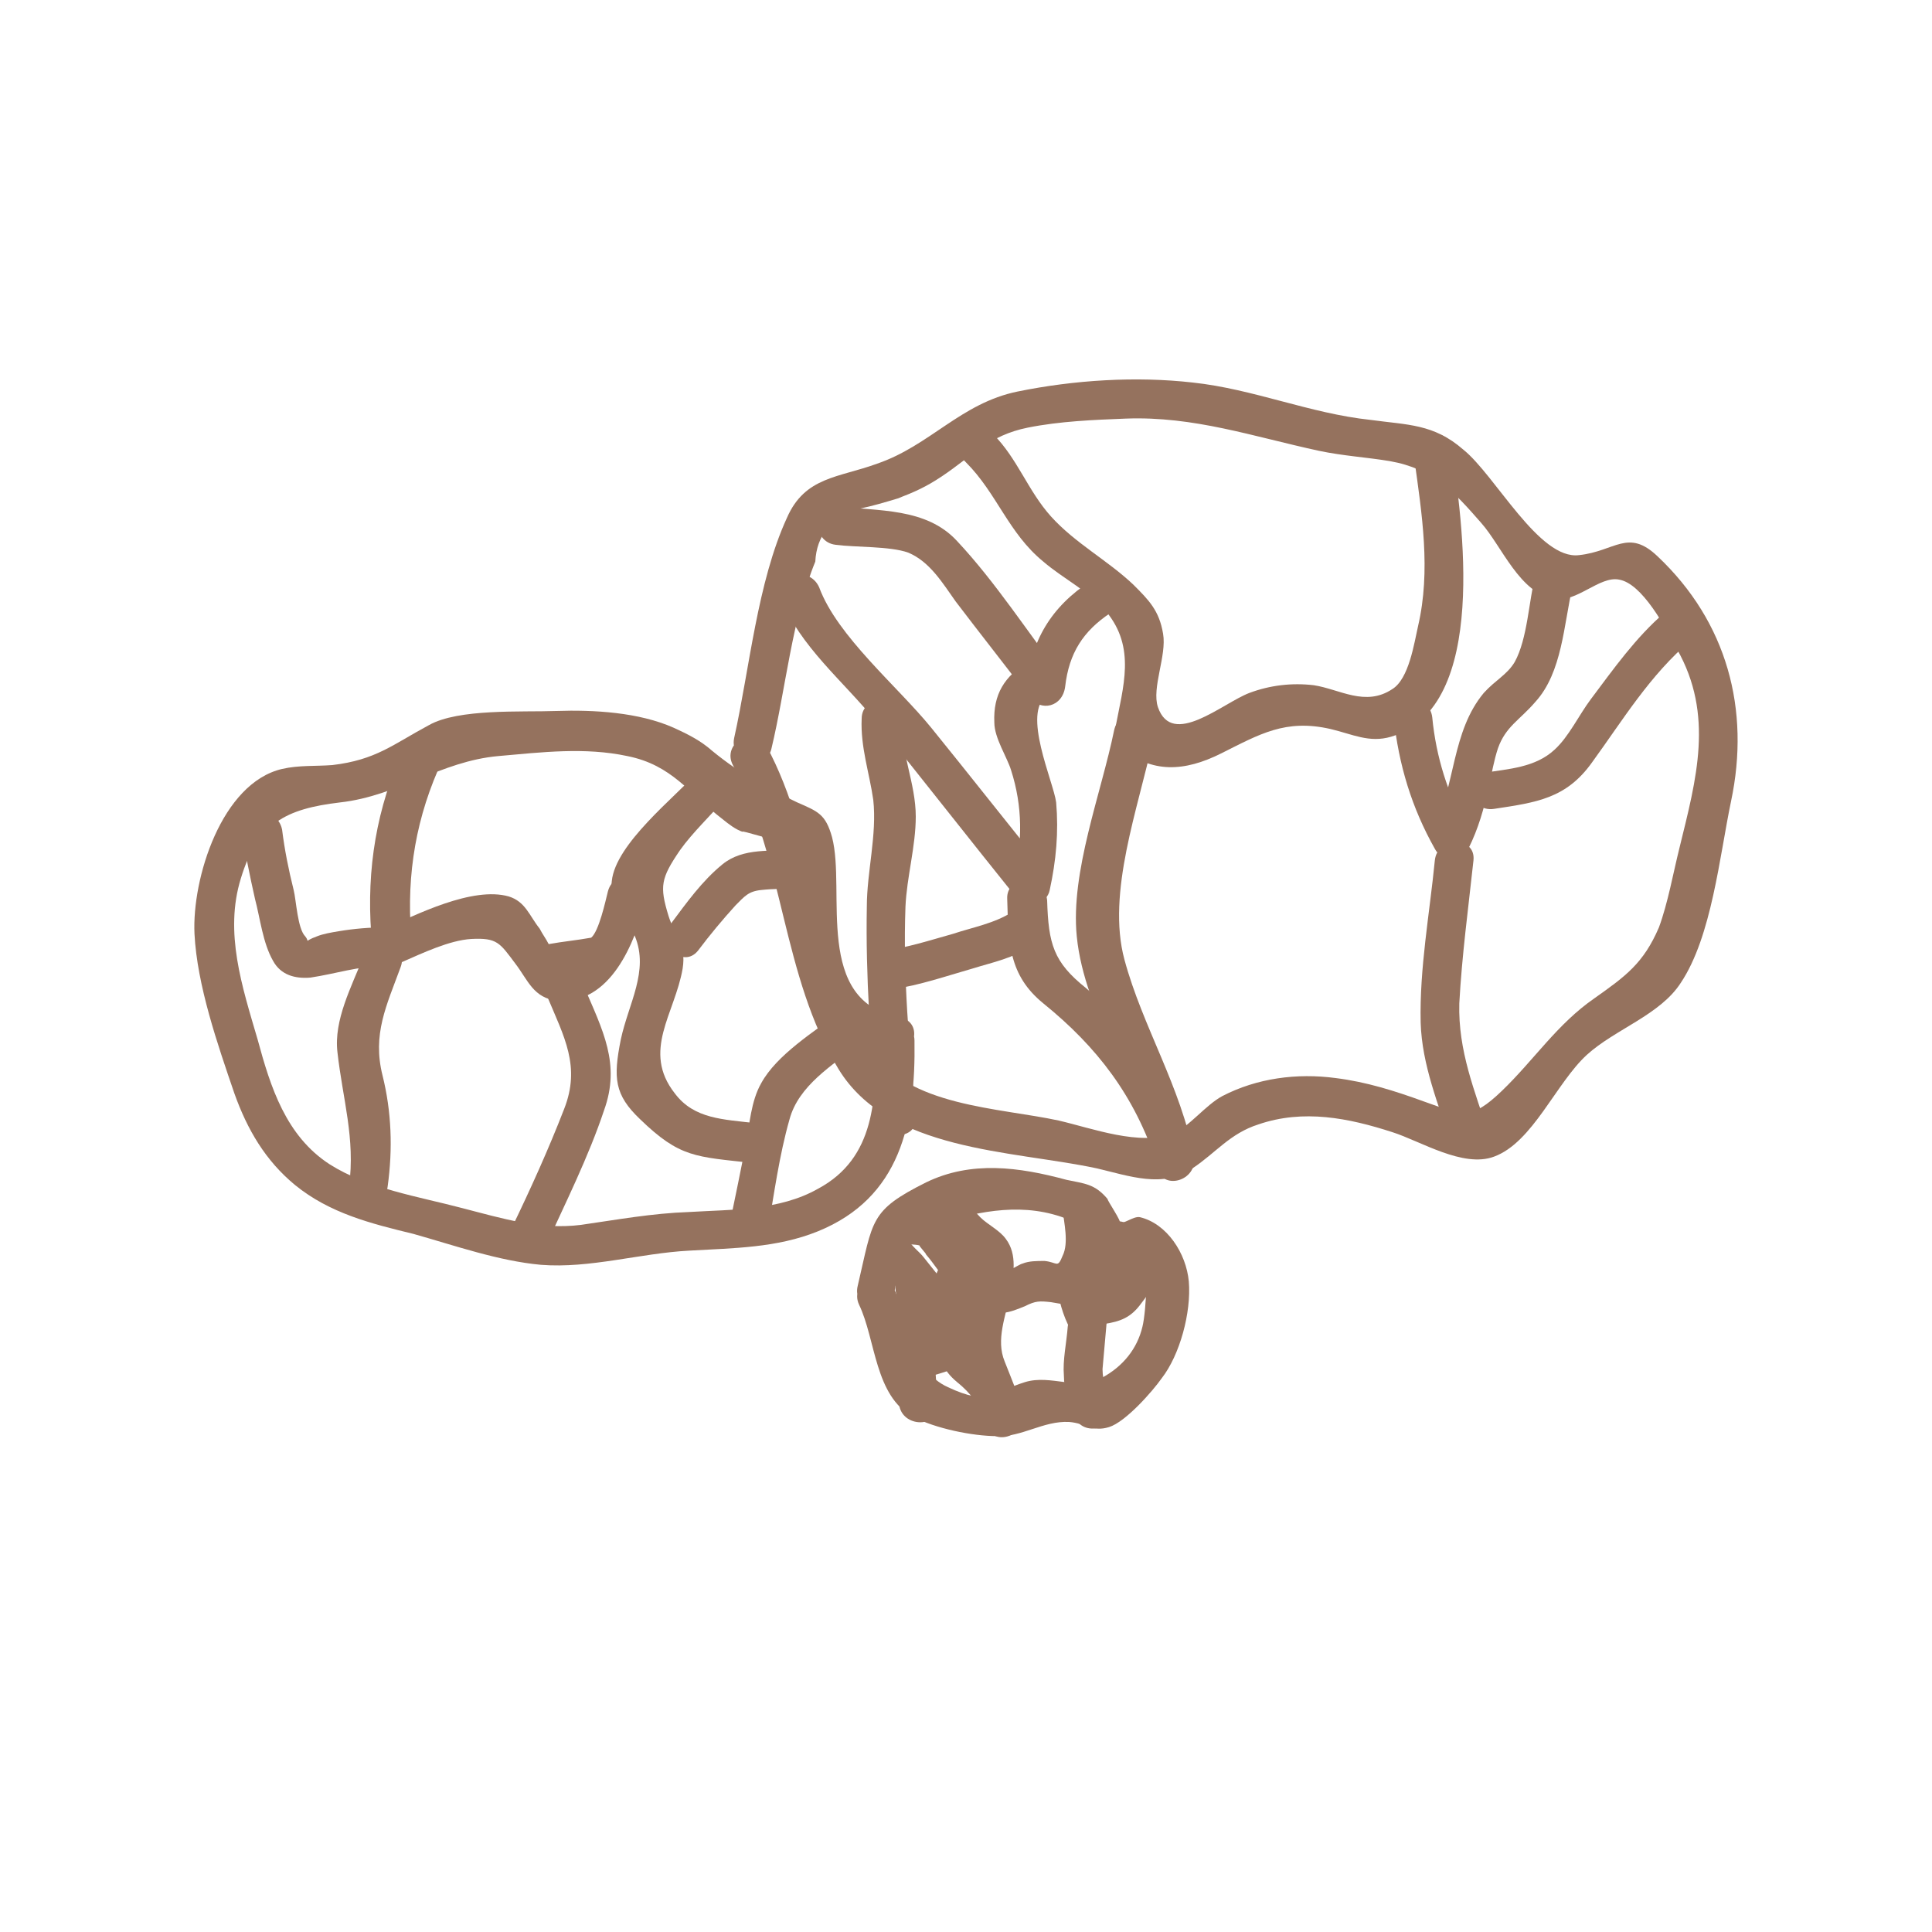 <?xml version="1.0" encoding="utf-8"?>
<!-- Generator: Adobe Illustrator 22.1.0, SVG Export Plug-In . SVG Version: 6.00 Build 0)  -->
<svg version="1.1" id="Layer_1" xmlns="http://www.w3.org/2000/svg" xmlns:xlink="http://www.w3.org/1999/xlink" x="0px" y="0px"
	 viewBox="0 0 150 150" style="enable-background:new 0 0 150 150;" xml:space="preserve">
<style type="text/css">
	.st0{fill:none;}
	.st1{fill:none;stroke:#353535;stroke-width:3;stroke-linecap:round;stroke-linejoin:round;stroke-miterlimit:10;}
	.st2{fill:none;stroke:#000000;stroke-linecap:round;stroke-linejoin:round;stroke-miterlimit:10;}
	.st3{fill:#353535;}
	.st4{fill:#575790;}
	.st5{fill:#A60000;}
	.st6{fill:#002A73;}
	.st7{fill:#6B532F;}
	.st8{fill:#FC5500;}
	.st9{fill:#FFD8A4;}
	.st10{fill:#95725E;}
	.st11{fill:none;stroke:#575790;stroke-width:3;stroke-linecap:round;stroke-linejoin:round;stroke-miterlimit:10;}
	.st12{fill:#FFFFFF;stroke:#333333;stroke-width:2;stroke-miterlimit:10;}
	.st13{fill:#333333;}
	.st14{fill:none;stroke:#333333;stroke-width:2;stroke-miterlimit:10;}
</style>
<g>
	<g>
		<path class="st10" d="M69.9,79c-6.8-1.2-4.2-9.8-5.3-14c-0.5-1.8-1.1-2-2.7-2.7c-2.5-1.2-4.4-2.2-6.6-4c-0.9-0.8-1.9-1.3-3-1.8
			c-2.7-1.2-6.2-1.4-9.1-1.3c-2.7,0.1-7.6-0.2-9.9,1.1c-2.8,1.5-4.1,2.7-7.5,3.1c-1.3,0.1-2.6,0-3.9,0.3c-4.7,1.1-7,8.5-6.8,12.8
			c0.2,4,1.8,8.6,3.1,12.4c1,2.8,2.4,5.2,4.7,7.1c2.7,2.2,5.9,3,9.2,3.8c3.2,0.9,6.6,2.1,9.9,2.4c3.8,0.3,7.7-0.9,11.5-1.1
			c3.4-0.2,6.8-0.2,10-1.5c6.4-2.6,7.6-8.4,7.5-14.8c0-1.9-3-1.9-3,0c0,4.4,0,9.1-4.5,11.5c-3,1.7-6.7,1.6-10,1.8
			c-2.9,0.1-5.6,0.6-8.4,1c-3.2,0.4-6.1-0.5-9.2-1.3c-3.4-0.9-7.3-1.5-10.3-3.4c-3.4-2.2-4.6-6-5.6-9.7c-1.2-4.1-2.6-8.3-1.3-12.5
			c1.3-4.3,3.5-5.4,7.7-5.9c4.5-0.5,7.8-3.2,12.3-3.6c3.4-0.3,6.7-0.7,10,0c3.5,0.7,4.8,2.9,7.4,4.9c0.5,0.4,1,0.8,1.6,1
			c-0.6-0.3,3.4,1,2.9,0.6c1.7,1.5,0.8,5.4,1.3,7.6c0.9,3.9,2.8,8.4,7.1,9.1C71,82.2,71.8,79.4,69.9,79L69.9,79z"/>
	</g>
</g>
<g>
	<g>
		<path class="st10" d="M65.2,78.6c-2,1.5-4.9,3.3-6.1,5.5c-0.8,1.4-0.9,3.2-1.2,4.8c-0.4,2-0.8,4-1.2,5.9c-0.3,1.9,2.5,2.7,2.9,0.8
			c0.5-2.9,0.9-5.9,1.7-8.7c0.7-2.6,3.3-4.2,5.4-5.8C68.3,80,66.8,77.4,65.2,78.6L65.2,78.6z"/>
	</g>
</g>
<g>
	<g>
		<path class="st10" d="M58.6,87.2c-2.4-0.3-4.7-0.3-6.2-2.3c-2.6-3.3,0-6.2,0.6-9.7c0.3-1.9-0.6-2.5-1.1-4.1
			c-0.7-2.3-0.6-2.9,0.9-5.1c1-1.4,2.4-2.7,3.5-4c1.3-1.5-0.9-3.6-2.1-2.1c-1.8,2-6.4,5.6-6.7,8.5c-0.2,1.6,1.3,3,1.8,4.3
			c1.1,2.7-0.5,5.2-1.1,8c-0.6,3-0.5,4.3,1.5,6.2c3.1,3,4.3,2.9,8.8,3.4C60.5,90.4,60.5,87.4,58.6,87.2L58.6,87.2z"/>
	</g>
</g>
<g>
	<g>
		<path class="st10" d="M54.2,73.8c0.9-1.2,1.9-2.4,2.9-3.5c0.7-0.7,1-1.1,2-1.2c0.9-0.1,1.9-0.1,2.8-0.1c1.9-0.1,1.9-3.1,0-3
			c-2,0.1-4.2-0.2-5.8,1.1c-1.6,1.3-2.8,3-4,4.6C50.9,73.2,53,75.3,54.2,73.8L54.2,73.8z"/>
	</g>
</g>
<g>
	<g>
		<path class="st10" d="M31,58.9c-2,4.7-2.6,9.5-2.1,14.5c0.1,1.2,1.2,1.8,2.3,1.3c1.6-0.7,3.7-1.7,5.4-1.8c2-0.1,2.2,0.3,3.4,1.9
			c1,1.3,1.4,2.7,3.3,2.9c4.1,0.3,6-4.5,6.8-7.7c0.5-1.9-2.4-2.7-2.9-0.8c-0.2,0.8-0.7,3.1-1.3,3.6c-1.1,0.2-2.2,0.3-3.3,0.5
			c-0.2-0.4-0.5-0.8-0.7-1.2c-0.8-1-1.1-2.1-2.4-2.5c-2.8-0.8-7.2,1.4-9.8,2.6c0.8,0.4,1.5,0.9,2.3,1.3c-0.5-4.8,0.1-9.3,2-13.7
			C34.6,58,31.7,57.2,31,58.9L31,58.9z"/>
	</g>
</g>
<g>
	<g>
		<path class="st10" d="M42.5,77.4c1.3,3.1,2.6,5.4,1.3,8.7c-1.2,3.1-2.6,6.2-4.1,9.3c-0.8,1.7,1.8,3.3,2.6,1.5
			c1.6-3.5,3.4-7.1,4.6-10.7c1.3-3.6-0.1-6.2-1.6-9.7C44.7,74.9,41.8,75.6,42.5,77.4L42.5,77.4z"/>
	</g>
</g>
<g>
	<g>
		<path class="st10" d="M28.2,74.3c-0.9,2.3-2.3,4.9-2,7.4c0.4,3.6,1.4,6.7,0.9,10.4c-0.2,1.9,2.8,1.9,3,0c0.4-2.9,0.3-5.8-0.4-8.6
			c-0.8-3.2,0.3-5.4,1.4-8.4C31.8,73.3,28.9,72.5,28.2,74.3L28.2,74.3z"/>
	</g>
</g>
<g>
	<g>
		<path class="st10" d="M18.8,64.3c0.2,1.9,0.6,3.7,1,5.5c0.4,1.5,0.6,3.4,1.4,4.8c0.6,1.1,1.7,1.4,2.9,1.3c2-0.3,3.7-0.9,5.8-0.9
			c1.9,0,1.9-3,0-3c-1.2,0-2.4,0.1-3.6,0.3c-0.6,0.1-1.2,0.2-1.7,0.4c-1.1,0.4-0.5,0.5-0.9,0c-0.6-0.6-0.7-2.8-0.9-3.6
			c-0.4-1.6-0.7-3.1-0.9-4.7C21.5,62.5,18.5,62.4,18.8,64.3L18.8,64.3z"/>
	</g>
</g>
<g>
	<g>
		<g>
			<path class="st10" d="M59.9,58.1c1.1-4.6,1.6-10.1,3.4-14.5c0.1-2,1.2-3.4,3.4-4.1c1-0.2,2-0.5,3-0.8c1.3-0.5,2.2-0.9,3.4-1.7
				c2.4-1.6,3.7-3.2,6.7-3.8c2.5-0.5,5.1-0.6,7.6-0.7c5.3-0.2,9.9,1.4,15,2.5c1.9,0.4,3.7,0.5,5.5,0.8c3.4,0.6,5,2.4,7.1,4.8
				c1.6,1.8,3,5.5,5.7,5.9c1.7,0.3,3.5-1.8,5-1.5c1.8,0.3,3.6,3.7,4.5,5.4c2.9,5.1,1.5,10.1,0.2,15.4c-0.5,2-0.9,4.3-1.6,6.2
				c-1.2,2.8-2.6,3.8-5,5.5c-2.9,2-4.7,4.8-7.2,7.2c-2.4,2.3-3,1.9-6.1,0.8c-2.2-0.8-4.4-1.5-6.8-1.8c-3-0.4-6.1,0-8.8,1.4
				c-1.3,0.7-2.6,2.4-3.8,2.9c-2.6,1-6.3-0.4-8.9-1c-4.6-1-11.8-1.1-14.5-5.5c-4.4-7.1-4.2-16.2-8.2-23.6c-0.9-1.7-3.5-0.2-2.6,1.5
				c4,7.4,3.8,16.4,8.2,23.6c3.9,6.4,13.4,6.3,20,7.7c2.6,0.6,5.2,1.6,7.5,0c1.8-1.2,2.9-2.7,5.1-3.4c3.5-1.2,7-0.5,10.4,0.6
				c2.2,0.7,5.5,2.8,7.9,1.9c3-1.1,4.8-5.7,7.2-7.9c2.2-2,5.7-3.1,7.3-5.6c2.4-3.6,3-9.8,3.9-14.1c1.5-7.1-0.3-13.9-5.7-19
				c-2.3-2.2-3.3-0.4-6.1-0.1c-3.1,0.4-6.5-6.2-9-8.2c-2.3-2-4.3-1.9-7.2-2.3c-4.7-0.5-9.1-2.4-13.8-2.9c-4.4-0.5-9.2-0.2-13.6,0.7
				c-4.4,0.9-6.8,4.2-10.9,5.6c-3,1.1-5.6,1-7,4.2c-2.3,5-2.9,11.7-4.1,17.1C56.6,59.2,59.5,60,59.9,58.1L59.9,58.1z"/>
		</g>
	</g>
	<g>
		<g>
			<path class="st10" d="M75,35.9c2.4,2.4,3.3,5.5,6,7.7c1.5,1.3,3.7,2.4,4.9,3.9c2.3,2.8,1.3,5.8,0.7,9c-0.1,0.5,0,1.1,0.4,1.5
				c2.4,2.1,5,1.9,7.8,0.5c3-1.5,5-2.7,8.5-1.9c1.7,0.4,3,1.1,4.7,0.6c7.7-2.3,5.5-17,4.7-22.4c-0.3-1.9-3.2-1.1-2.9,0.8
				c0.6,4.3,1.3,8.7,0.3,13c-0.3,1.3-0.7,4.1-2,4.9c-2.1,1.4-4.1,0-6.1-0.3c-1.7-0.2-3.4,0-5,0.6c-2.1,0.8-6,4.3-7.1,1.1
				c-0.5-1.5,0.7-4,0.4-5.7c-0.3-1.8-1.1-2.6-2.3-3.8c-2-1.9-4.5-3.2-6.4-5.3c-1.8-2-2.6-4.5-4.5-6.4C75.7,32.5,73.6,34.6,75,35.9
				L75,35.9z"/>
		</g>
	</g>
	<g>
		<g>
			<path class="st10" d="M108.2,55.7c0.4,3.7,1.4,7,3.2,10.2c0.5,1,2.1,1,2.6,0c0.8-1.6,1.2-3.1,1.6-4.8c0.2-1,0.4-2.1,0.7-3
				c0.6-1.7,1.7-2.2,2.9-3.6c2.1-2.3,2.2-6,2.9-9c0.4-1.9-2.4-2.7-2.9-0.8c-0.5,1.9-0.6,4.9-1.6,6.7c-0.6,1-1.5,1.4-2.4,2.4
				c-2.5,3-2.2,7.2-3.9,10.6c0.9,0,1.7,0,2.6,0c-1.5-2.8-2.4-5.6-2.7-8.7C111,53.8,108,53.8,108.2,55.7L108.2,55.7z"/>
		</g>
	</g>
	<g>
		<g>
			<path class="st10" d="M116,62.8c3.3-0.5,5.6-0.8,7.6-3.6c2.4-3.3,4.5-6.8,7.7-9.5c1.5-1.3-0.7-3.4-2.1-2.1
				c-2.2,1.9-3.9,4.3-5.7,6.7c-0.9,1.2-1.7,2.9-2.8,3.9c-1.5,1.4-3.6,1.5-5.5,1.8C113.3,60.2,114.1,63.1,116,62.8L116,62.8z"/>
		</g>
	</g>
	<g>
		<g>
			<path class="st10" d="M111.4,66.8c-0.4,4.1-1.2,8.4-1.1,12.6c0.1,3.3,1.4,6.4,2.4,9.5c0.6,1.8,3.5,1,2.9-0.8
				c-1.1-3.4-2.4-6.5-2.3-10.2c0.2-3.7,0.7-7.4,1.1-11.1C114.6,64.9,111.6,64.9,111.4,66.8L111.4,66.8z"/>
		</g>
	</g>
	<g>
		<g>
			<path class="st10" d="M86.5,56.7c-1,4.9-3.4,11-2.9,16c0.6,6.1,5,11.8,6.2,17.9c0.4,1.9,3.2,1.1,2.9-0.8c-1-5.4-4-10.1-5.4-15.3
				c-1.4-5.2,1.1-11.8,2.2-17C89.8,55.6,86.9,54.8,86.5,56.7L86.5,56.7z"/>
		</g>
	</g>
	<g>
		<g>
			<path class="st10" d="M84.7,45.1c-3.1,2-4.7,4.7-5,8.3c0.9-0.3,1.9-0.5,2.8-0.8c-2.7-3.5-5.2-7.4-8.2-10.6
				c-2.4-2.6-6.1-2.3-9.4-2.7c-1.9-0.2-1.9,2.8,0,3c1.5,0.2,4.2,0.1,5.6,0.6c1.7,0.7,2.7,2.4,3.7,3.8c1.9,2.5,3.8,4.9,5.7,7.4
				c0.9,1.2,2.6,0.8,2.8-0.8c0.3-2.6,1.4-4.3,3.5-5.7C87.8,46.6,86.3,44,84.7,45.1L84.7,45.1z"/>
		</g>
	</g>
	<g>
		<g>
			<path class="st10" d="M60.6,46.4c1.5,3.8,4.9,6.5,7.4,9.6c3.7,4.6,7.3,9.2,11,13.8c0.7,0.9,2.3,0.4,2.5-0.7
				c0.5-2.3,0.7-4.5,0.5-6.8c-0.2-1.6-2.7-7-0.7-8.3c1.6-1,0.1-3.6-1.5-2.6c-1.8,1.1-2.7,2.5-2.6,4.7c0,1.2,1,2.7,1.3,3.7
				c0.9,2.8,0.9,5.6,0.2,8.5c0.8-0.2,1.7-0.4,2.5-0.7c-3-3.7-5.9-7.4-8.9-11.1c-2.6-3.2-7.3-7.1-8.7-10.9
				C62.8,43.8,59.9,44.6,60.6,46.4L60.6,46.4z"/>
		</g>
	</g>
	<g>
		<g>
			<path class="st10" d="M78.2,69.8c0.1,3.4,0.1,5.9,2.8,8.1c4.2,3.4,7.1,7.2,8.8,12.4c0.6,1.8,3.5,1,2.9-0.8
				c-1.1-3.3-2.6-6.3-4.7-9c-1.1-1.4-2.4-2.7-3.7-3.8c-2.5-2-2.9-3.4-3-6.8C81.1,67.9,78.1,67.9,78.2,69.8L78.2,69.8z"/>
		</g>
	</g>
	<g>
		<g>
			<path class="st10" d="M66.9,55.8c-0.1,2.2,0.6,4.2,0.9,6.3c0.3,2.7-0.5,5.6-0.5,8.3c-0.1,5.4,0.3,10.9,0.8,16.3
				c0.2,1.9,3.2,1.9,3,0c-0.5-5.4-1-10.9-0.8-16.3c0.1-2.3,0.8-4.7,0.8-7c0-2.6-1.2-5-1.1-7.7C69.9,53.9,66.9,53.9,66.9,55.8
				L66.9,55.8z"/>
		</g>
	</g>
	<g>
		<g>
			<path class="st10" d="M69.3,76.8c2.1-0.3,4.1-1,6.2-1.6c1.6-0.5,3.2-0.8,4.6-1.8c1.6-1.1,0.1-3.7-1.5-2.6
				c-1.4,0.9-3.1,1.2-4.6,1.7c-1.8,0.5-3.6,1.1-5.4,1.3C66.6,74.2,67.4,77.1,69.3,76.8L69.3,76.8z"/>
		</g>
	</g>
</g>
<g>
	<g>
		<g>
			<path class="st10" d="M69.4,100.6c0.2-1,0.4-4.2,1.2-4.9c0.1-0.1,2-0.6,2.3-0.7c3.2-1,6.7-1.7,10.1-0.3c1.5,0.7,2.1,3,3.9,3.3
				c0.5,0.1,1.4-0.6,1.8-0.5c0.5,0.2,0.3,4.3,0,5.5c-0.4,1.7-1.5,3.1-3.2,4c-1.8,1-3.9-0.3-5.9,0.3c-2.6,0.8-2.8,1.9-6,0.4
				c-2.9-1.3-3-5.2-4.3-7.9c-0.8-1.7-3.4-0.2-2.6,1.5c1.3,2.7,1.2,7.1,4.2,8.7c1.7,0.9,4.6,1.5,6.5,1.5c1.9,0.1,3.6-1.2,5.6-1.1
				c1.3,0.1,1.8,0.8,3.1,0.4c1.3-0.4,3.4-2.8,4.1-3.8c1.4-1.8,2.3-5.1,2.1-7.5c-0.2-2.2-1.7-4.5-3.8-5c-0.5-0.1-1.3,0.6-1.6,0.4
				c0.3,0.1-1-1.8-0.9-1.8c-1-1.2-1.8-1.2-3.2-1.5c-3.7-1-7.4-1.5-10.9,0.2c-4.4,2.2-4.1,2.9-5.3,8C66.1,101.7,69,102.5,69.4,100.6
				L69.4,100.6z"/>
		</g>
	</g>
	<g>
		<g>
			<path class="st10" d="M72.2,94.4c0.7,0.8,1.1,1.7,2,2.5c1.2,1.1,1.6,1,1.3,2.8c-0.1,0.7,0.1,1.3,0.7,1.7c1.2,0.9,2.2,0.5,3.4,0
				c0.8-0.4,1.1-0.4,2-0.3c0.7,0.1,1.2,0.3,1.8,0c2.9-1.1,2.3-5.7,2-8c-0.3-1.9-3.2-1.1-2.9,0.8c0.1,1,0.5,2.6,0,3.6
				c-0.4,1-0.4,0.5-1.4,0.4c-0.6,0-1.2,0-1.7,0.2C79,98.2,78,99,77.7,98.7c0.2,0.6,0.5,1.1,0.7,1.7c0.3-1.4,0.6-3-0.3-4.2
				c-0.5-0.7-1.4-1.1-2-1.7c-0.7-0.7-1.1-1.5-1.7-2.3C73.1,90.8,71,92.9,72.2,94.4L72.2,94.4z"/>
		</g>
	</g>
	<g>
		<g>
			<path class="st10" d="M82,99.6c0.2,1.3,0.5,2.5,1.1,3.6c0.5,1,2.1,1,2.6,0c0.5-0.9,0.5-2.4,1.2-3.1c1-0.9,1.1-2.1,1.4-3.4
				c0.4-1.9-2.4-2.7-2.9-0.8c-0.2,0.8-0.3,1.7-0.6,2.4c0.2-0.3,0.5-0.6,0.7-0.9c-0.7,0.4-1.2,0.9-1.6,1.6c-0.4,0.8-0.4,1.8-0.8,2.6
				c0.9,0,1.7,0,2.6,0c-0.4-0.7-0.6-1.4-0.7-2.1C84.7,97.7,81.7,97.7,82,99.6L82,99.6z"/>
		</g>
	</g>
	<g>
		<g>
			<path class="st10" d="M85.7,102.8c1.3-0.2,2.1-0.5,2.9-1.6c0.7-0.9,1.3-1.9,2.2-2.7c1.5-1.3-0.7-3.4-2.1-2.1
				c-0.7,0.6-1.3,1.4-1.9,2.2c-0.2,0.3-0.5,1-0.8,1.2c0.3-0.2-0.1-0.1-0.2-0.1c-0.3,0-0.6,0.1-0.9,0.2c-0.8,0.1-1.2,1.1-1,1.8
				C84,102.6,84.9,102.9,85.7,102.8L85.7,102.8z"/>
		</g>
	</g>
	<g>
		<g>
			<path class="st10" d="M82.9,103c-0.1,1.3-0.4,2.6-0.3,3.8c0,1.1,0.4,2.1,0.8,3.1c0.6,1.8,3.5,1,2.9-0.8c-0.3-0.9-0.7-1.8-0.7-2.8
				c0.1-1.1,0.2-2.2,0.3-3.4C86.1,101.1,83.1,101.1,82.9,103L82.9,103z"/>
		</g>
	</g>
	<g>
		<g>
			<path class="st10" d="M75.5,99.7c-0.4,1.7-1.3,4-0.8,5.8c0.4,1.7,1.5,3.3,1.8,5c0.4,1.9,3.2,1.1,2.9-0.8c-0.3-1.4-0.9-2.7-1.4-4
				c-0.7-1.7,0.1-3.5,0.4-5.2C78.7,98.6,75.8,97.8,75.5,99.7L75.5,99.7z"/>
		</g>
	</g>
	<g>
		<g>
			<path class="st10" d="M75.4,95.5c-1.3,0.8-1.9,1.9-2,3.4c0.9-0.3,1.9-0.5,2.8-0.8c-0.9-1.1-1.7-2.4-2.6-3.4c-0.9-1-2.3-1-3.6-1.1
				c-1.9-0.2-1.9,2.8,0,3c0.3,0,1.1,0,1.4,0.1c-0.1,0,0.5,0.6,0.5,0.7c0.6,0.7,1.1,1.5,1.7,2.2c0.9,1.2,2.6,0.8,2.8-0.8
				c0-0.4,0.2-0.6,0.5-0.8C78.5,97.1,77,94.5,75.4,95.5L75.4,95.5z"/>
		</g>
	</g>
	<g>
		<g>
			<path class="st10" d="M67.6,97.1c0.5,1.4,1.6,2.3,2.5,3.4c1.1,1.4,2.2,2.8,3.3,4.2c0.7,0.9,2.3,0.4,2.5-0.7
				c0.2-0.8,0.3-1.6,0.2-2.5c0-0.4-0.1-0.8-0.2-1.1c-0.1-0.1-0.1-0.3-0.2-0.4c-0.1-0.5-0.2-0.5-0.3,0.1c1.6-1,0.1-3.6-1.5-2.6
				c-0.8,0.5-1.4,1.3-1.3,2.3c0.1,1.2,0.8,2.1,0.5,3.4c0.8-0.2,1.7-0.4,2.5-0.7c-0.9-1.1-1.8-2.2-2.7-3.4c-0.4-0.5-0.8-1-1.2-1.5
				c-0.3-0.4-1-0.9-1.2-1.4C69.8,94.5,66.9,95.3,67.6,97.1L67.6,97.1z"/>
		</g>
	</g>
	<g>
		<g>
			<path class="st10" d="M72.9,103.9c0,1.5,0.2,2.4,1.4,3.4c1,0.8,1.8,1.8,2.2,3.1c0.6,1.8,3.5,1,2.9-0.8c-0.4-1.2-0.9-2.2-1.7-3.2
				c-0.3-0.4-0.7-0.8-1.1-1.1c-0.2-0.2-0.6-0.3-0.7-0.6c0.3,0.6,0.1-0.7,0.1-0.8C75.8,102,72.8,102,72.9,103.9L72.9,103.9z"/>
		</g>
	</g>
	<g>
		<g>
			<path class="st10" d="M69.5,99.7c0,0.8,0.3,1.5,0.3,2.3c0,0.6-0.2,1.2-0.2,1.8c-0.1,1.7,0.1,3.5,0.2,5.2c0.2,1.9,3.2,1.9,3,0
				c-0.1-1.7-0.3-3.5-0.2-5.2c0-0.6,0.2-1.2,0.2-1.8c0-0.8-0.3-1.5-0.3-2.3C72.5,97.7,69.5,97.7,69.5,99.7L69.5,99.7z"/>
		</g>
	</g>
	<g>
		<g>
			<path class="st10" d="M71.5,107c0.6-0.1,1.3-0.3,1.9-0.5c0.6-0.2,1.1-0.3,1.6-0.6c0.7-0.5,1-1.3,0.5-2.1c-0.4-0.7-1.4-1-2.1-0.5
				c-0.3,0.2-0.7,0.3-1.2,0.4c-0.5,0.2-1.1,0.3-1.6,0.4c-0.8,0.1-1.2,1.1-1,1.8C69.9,106.8,70.7,107.1,71.5,107L71.5,107z"/>
		</g>
	</g>
</g>
</svg>
